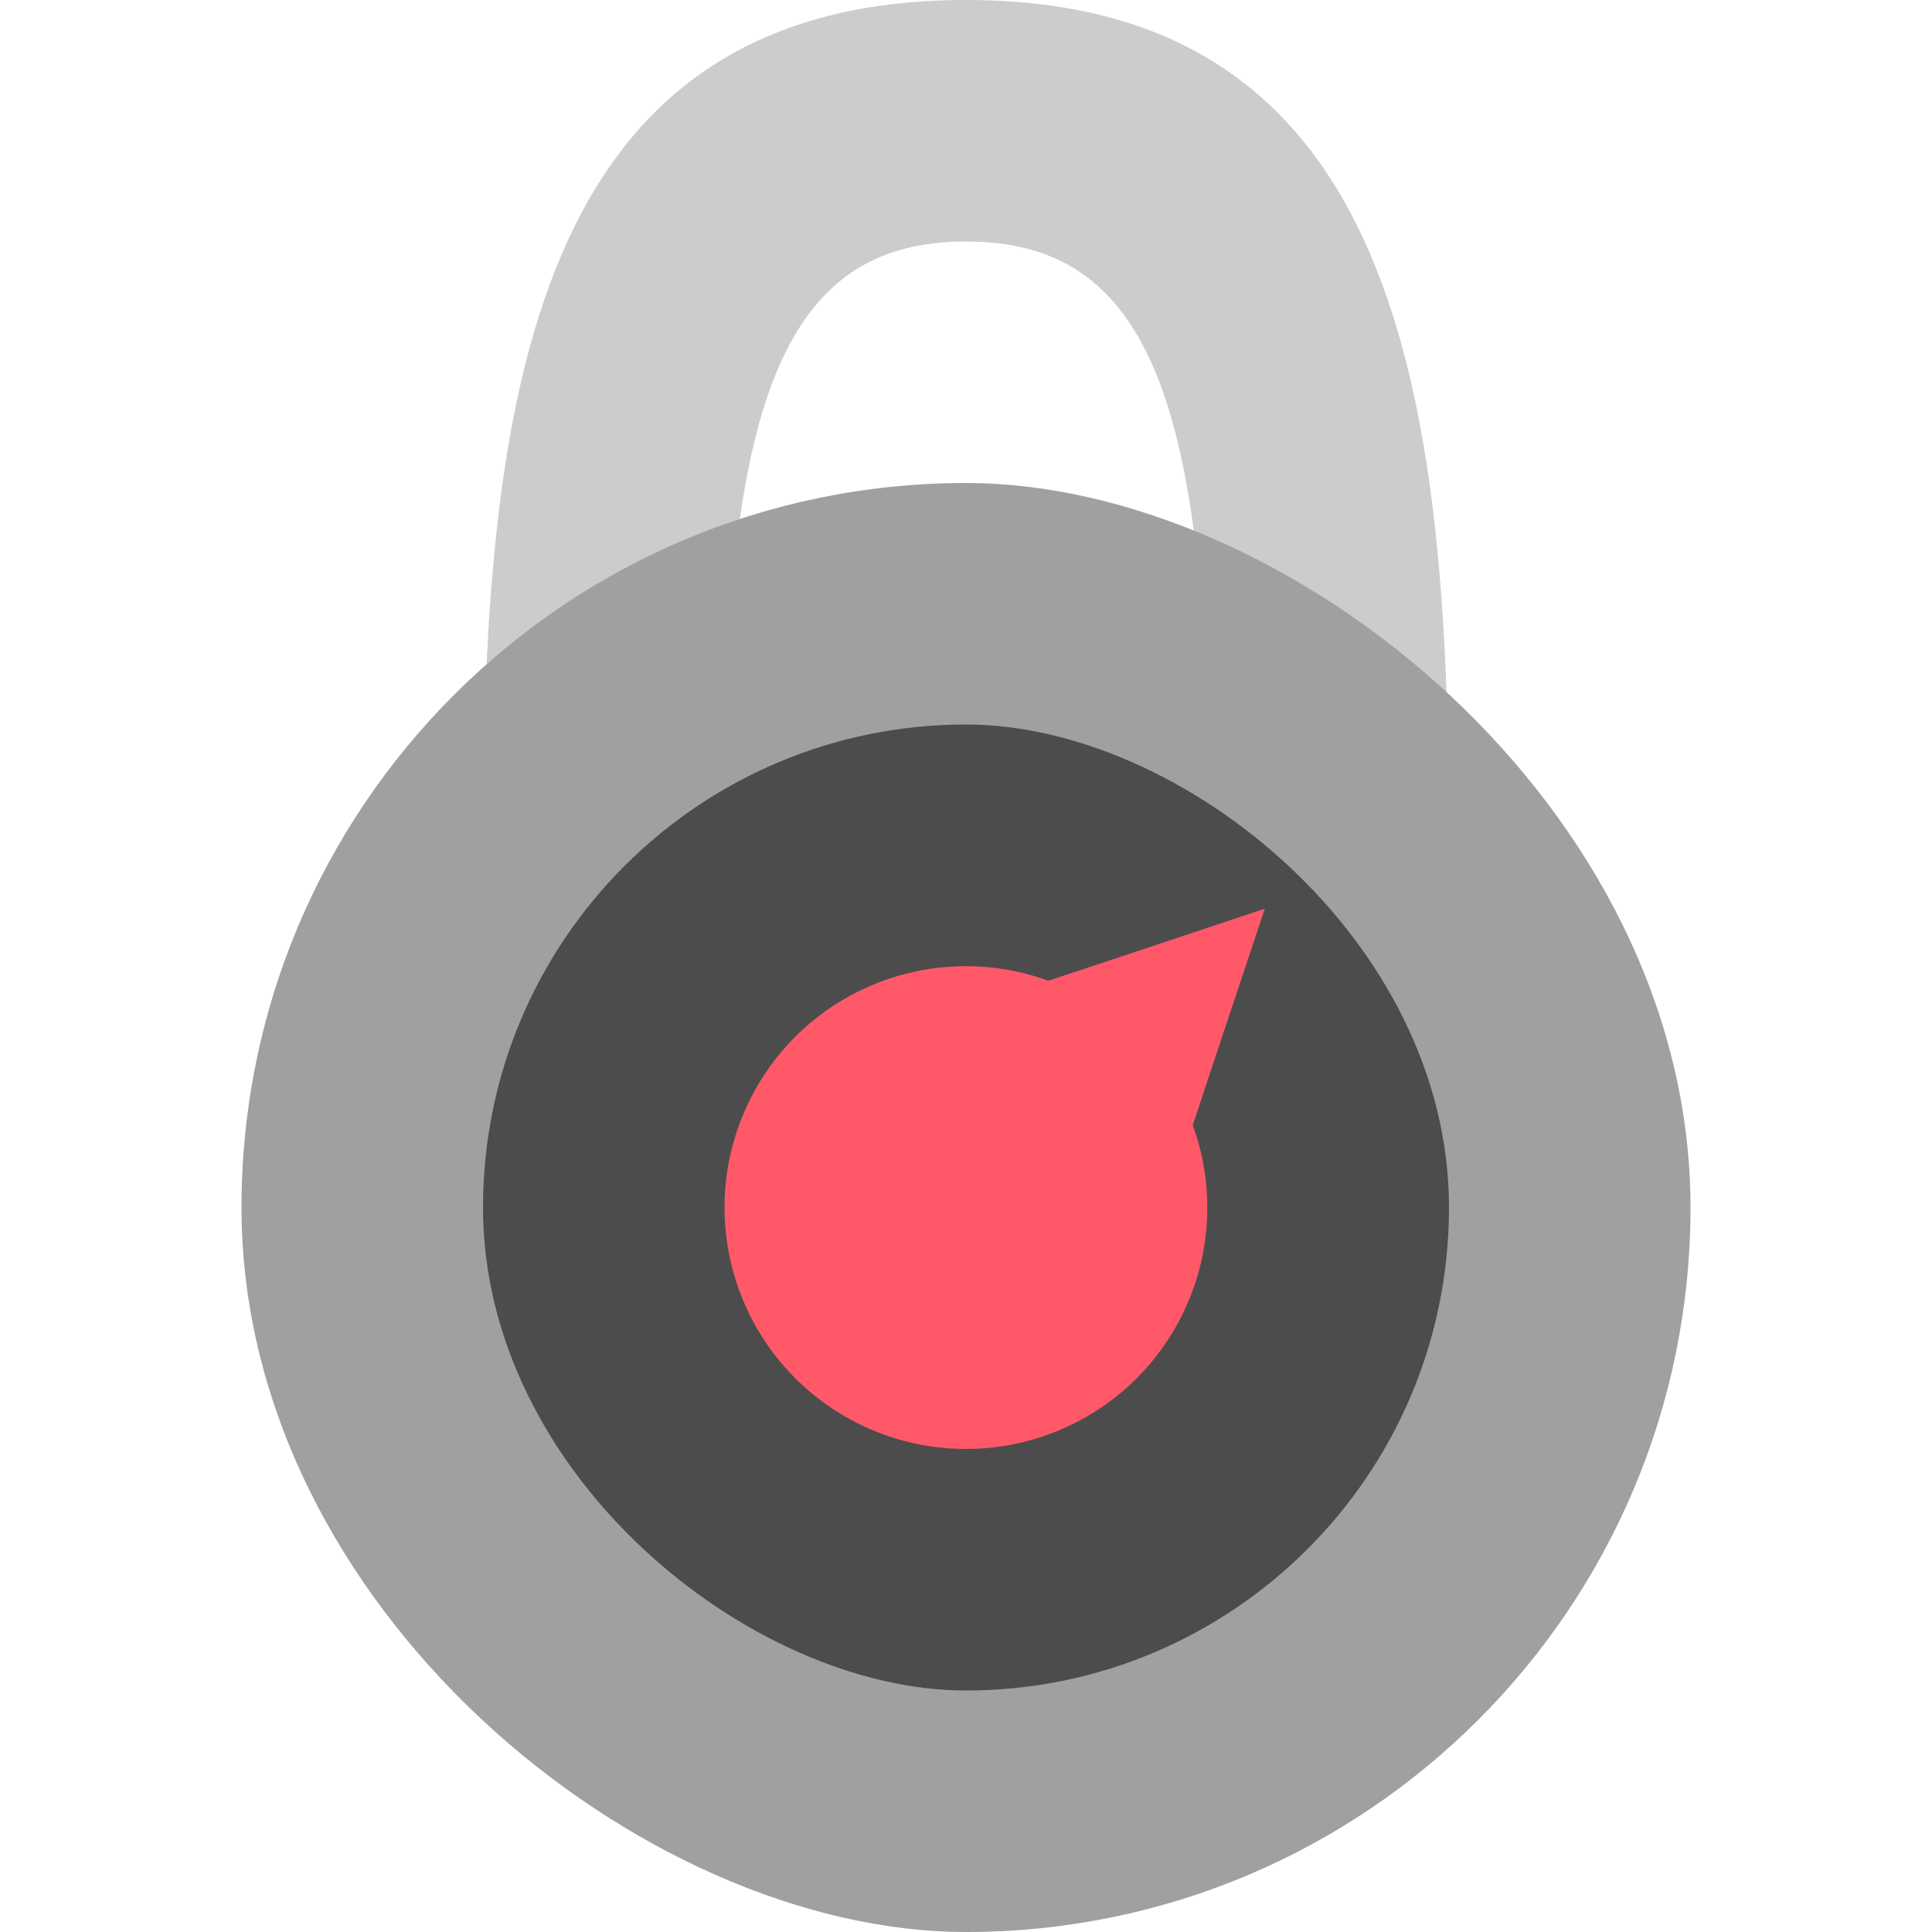 <?xml version="1.0" encoding="UTF-8" standalone="no"?>
<svg xmlns="http://www.w3.org/2000/svg" height="16" width="16" version="1">
 <path style="opacity:1;fill:#cccccc;fill-opacity:1;stroke-width:0.396;stroke-linecap:round;" d="M 8,0 C 4.4,0 4,3.294 4,7 H 6 C 5.958,3.294 6.494,2 8,2 9.506,2 10.042,3.294 10,7 h 2 C 12,3.294 11.6,0 8,0 Z"/>
 <rect ry="6" rx="6" transform="matrix(0,-1,-1,0,0,0)" height="12" width="12" y="-14" x="-16" style="fill:#a0a0a0;fill-opacity:1;stroke-width:0.375"/>
 <rect style="fill:#4c4c4c;fill-opacity:1;stroke-width:0.25" x="-14" y="-12" width="8" height="8" transform="matrix(0,-1,-1,0,0,0)" rx="4" ry="4"/>
 <path style="opacity:1;fill:#ff5969;fill-opacity:1;" d="m 10.475,7.525 -1.061,0.354 -0.732,0.243 a 2,2 0 0 0 -2.096,0.464 2,2 0 0 0 0,2.828 2,2 0 0 0 2.828,0 2,2 0 0 0 0.464,-2.096 l 0.243,-0.732 z"/>
</svg>

